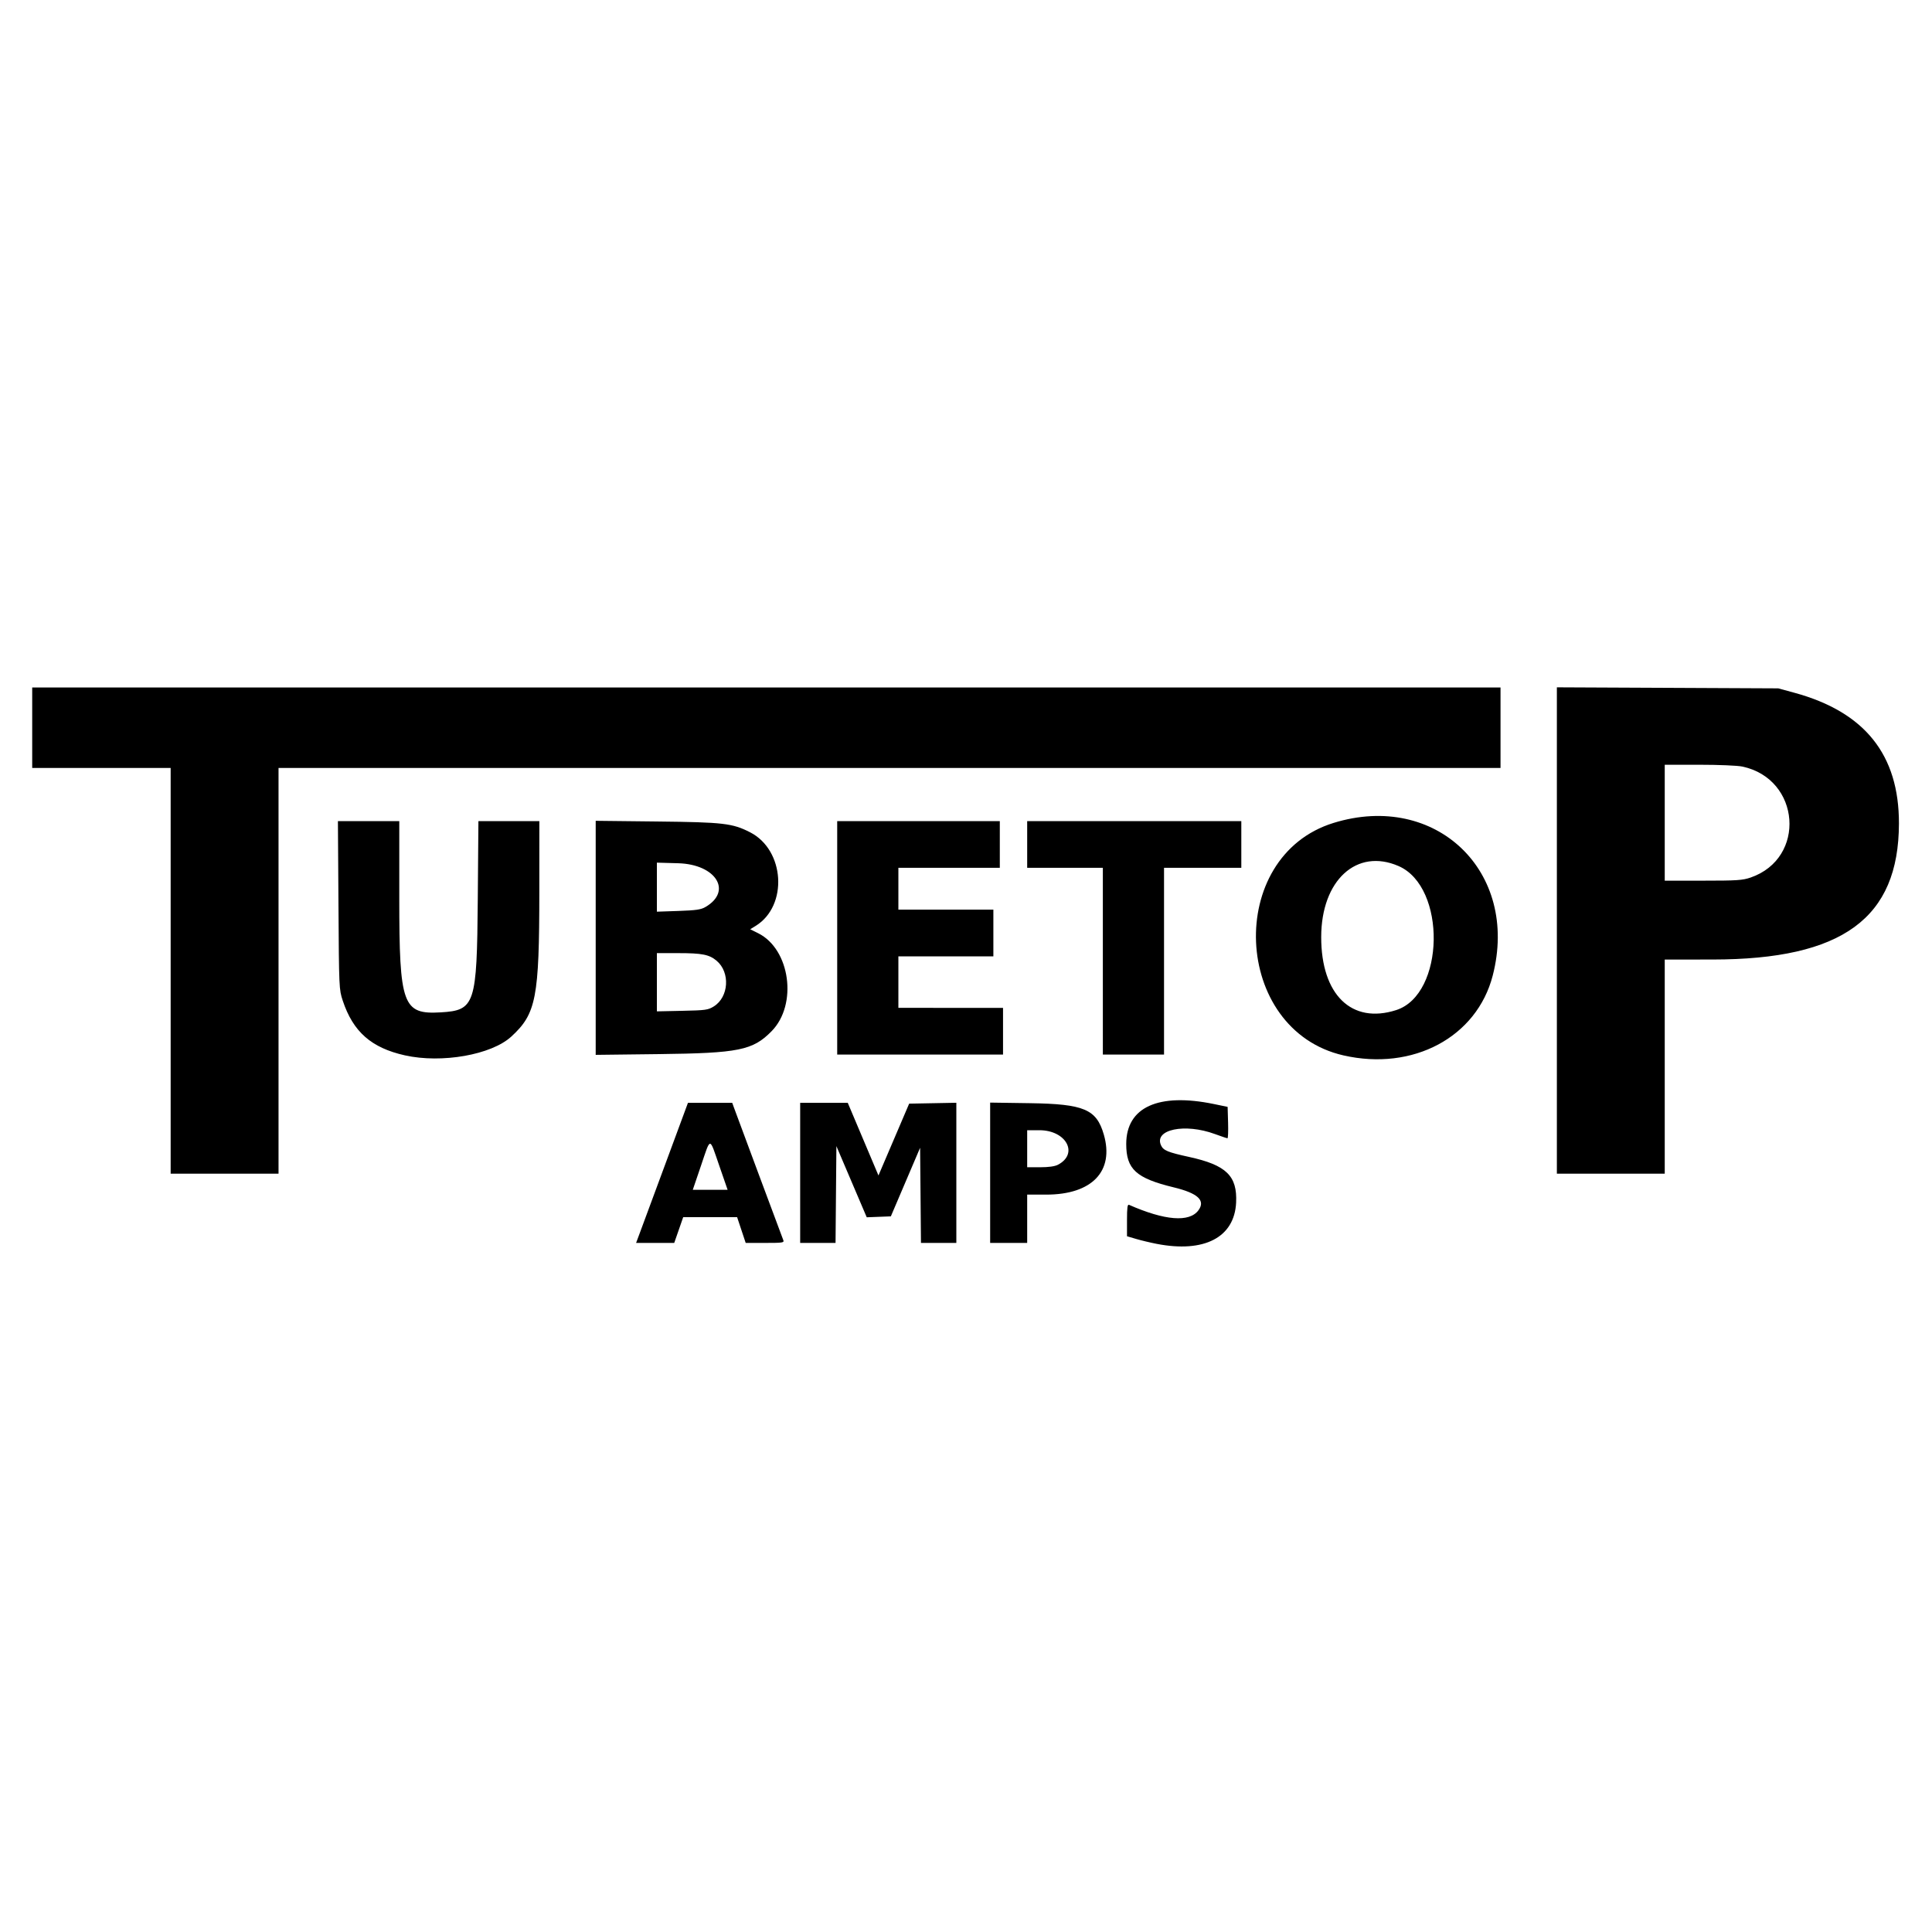 <?xml version="1.0" encoding="UTF-8" standalone="no"?>
<!-- Created with Inkscape (http://www.inkscape.org/) -->

<svg
   version="1.1"
   id="svg1"
   width="1200"
   height="1200"
   viewBox="0 0 1200 1200"
   sodipodi:docname="TubetopAmps.bmp"
   xmlns:inkscape="http://www.inkscape.org/namespaces/inkscape"
   xmlns:sodipodi="http://sodipodi.sourceforge.net/DTD/sodipodi-0.dtd"
   xmlns="http://www.w3.org/2000/svg"
   xmlns:svg="http://www.w3.org/2000/svg">
  <defs
     id="defs1" />
  <sodipodi:namedview
     id="namedview1"
     pagecolor="#ffffff"
     bordercolor="#000000"
     borderopacity="0.25"
     inkscape:showpageshadow="2"
     inkscape:pageopacity="0.0"
     inkscape:pagecheckerboard="0"
     inkscape:deskcolor="#d1d1d1">
    <inkscape:page
       x="0"
       y="0"
       width="1200"
       height="1200"
       id="page2"
       margin="0"
       bleed="0" />
  </sodipodi:namedview>
  <g
     inkscape:groupmode="layer"
     inkscape:label="Image"
     id="g1">
    <path
       style="fill:#000000"
       d="m 718.5,772.595 c -3.85,-0.746 -9.588,-2.117 -12.75,-3.047 l -5.75,-1.69 v -10.036 c 0,-7.656 0.296,-9.905 1.25,-9.486 22.27,9.807 37.478,11.012 43.103,3.416 C 748.89,745.624 744.049,741.124 729,737.482 705.646,731.829 699.494,726.198 699.521,710.5 699.562,687.672 719.506,678.608 754,685.742 l 8.5,1.758 0.286,9.75 c 0.157,5.362 -0.013,9.75 -0.379,9.75 -0.366,0 -3.87,-1.179 -7.786,-2.619 -18.718,-6.885 -37.982,-2.851 -33.487,7.013 1.441,3.162 4.234,4.318 17.351,7.182 23.196,5.065 30.099,11.764 29.288,28.424 -1.051,21.583 -19.777,31.31 -49.272,25.595 z M 397.419,765.75 c 1.281,-3.438 8.529,-23.012 16.106,-43.5 L 427.301,685 h 13.752 13.752 l 0.991,2.75 c 1.615,4.482 29.954,80.593 30.718,82.5 0.644,1.609 -0.271,1.75 -11.324,1.75 h -12.025 l -2.664,-8 -2.664,-8 h -16.745 -16.745 l -2.785,8 -2.785,8 H 406.933 395.09 Z M 446.737,724 c -6.274,-18.12 -5.172,-18.121 -11.336,0.007 L 430.303,739 h 10.814 10.814 z M 497,728.5 V 685 h 14.783 14.783 l 9.53,22.553 9.53,22.553 9.534,-22.303 L 564.693,685.5 579.347,685.223 594,684.947 V 728.473 772 h -10.985 -10.985 l -0.265,-29.554 -0.265,-29.554 -9.09,21.304 -9.09,21.304 -7.487,0.289 -7.487,0.289 L 528.923,733.977 519.5,711.876 519.235,741.938 518.971,772 H 507.985 497 Z m 118,-0.077 v -43.577 l 24.75,0.362 c 33.54,0.491 41.28,3.769 45.826,19.407 C 692.213,727.445 678.292,742 649.818,742 H 638 v 15 15 H 626.5 615 Z m 42.033,-4.94 C 670.159,716.695 662.337,702 645.599,702 H 638 v 11.5 11.5 h 8.05 c 5.239,0 9.074,-0.53 10.983,-1.517 z M 106,603 V 477 H 63 20 v -25 -25 h 456 456 v 25 25 H 552.5 173 V 603 729 H 139.5 106 Z M 967,577.955 V 426.91 l 68.75,0.32 68.75,0.32 10,2.725 c 43.776,11.927 65.053,38.53 64.965,81.224 -0.122,58.892 -35.098,84.427 -115.715,84.48 L 1034,596 V 662.5 729 H 1000.5 967 Z m 120.326,-32.895 c 34.759,-11.959 31.095,-61.243 -5.126,-68.934 C 1079.215,475.491 1067.537,475 1055.451,475 H 1034 v 36 36 h 23.843 c 20.995,0 24.517,-0.232 29.483,-1.94 z M 251.5,655.501 C 230.634,650.839 219.298,640.859 212.881,621.5 c -2.288,-6.903 -2.325,-7.722 -2.657,-59.25 L 209.886,510 H 228.943 248 v 47.79 c 0,66.54 2.13,72.408 25.77,71.006 21.288,-1.263 22.453,-4.812 22.983,-70.046 L 297.15,510 H 316.075 335 l -0.017,43.75 c -0.026,66.059 -1.928,75.899 -17.416,90.103 -12.344,11.321 -43.187,16.758 -66.067,11.647 z m 582.923,0.019 C 765.377,639.732 760.811,531.941 828.307,511.129 c 63.584,-19.606 115.546,30.249 98.843,94.835 -9.891,38.244 -49.536,59.432 -92.728,49.556 z m 32.797,-28.143 c 30.233,-9.721 31.347,-76.414 1.494,-89.436 -26.038,-11.358 -48.053,8.811 -48.092,44.059 -0.039,35.837 18.902,54.282 46.598,45.377 z M 370,582.506 v -72.687 l 38.25,0.425 c 41.124,0.456 46.663,1.1 57.641,6.701 21.598,11.018 23.682,45.65 3.498,58.124 l -3.418,2.112 4.95,2.467 c 19.925,9.929 24.618,44.294 8.313,60.868 -11.667,11.859 -20.321,13.617 -69.984,14.209 L 370,655.193 Z m 73.368,42.589 c 9.342,-5.807 10.282,-21.163 1.737,-28.354 -4.584,-3.857 -8.981,-4.73 -23.855,-4.736 L 408,592 v 18.088 18.088 l 15.75,-0.338 c 14.579,-0.313 16.038,-0.517 19.618,-2.742 z m -5.264,-61.702 c 17.014,-9.826 6.656,-26.552 -16.854,-27.216 l -13.25,-0.374 v 15.229 15.229 l 13.354,-0.453 c 10.885,-0.369 13.981,-0.815 16.75,-2.414 z M 520,582.5 V 510 H 570.5 621 V 524.5 539 H 589.5 558 v 13 13 H 587.5 617 V 579.5 594 H 587.5 558 v 16 16 H 590.5 623 V 640.5 655 H 571.5 520 Z M 685,597 V 539 H 661.5 638 V 524.5 510 h 66.5 66.5 v 14.5 14.5 h -24 -24 v 58 58 h -19 -19 z"
       id="path1" />
  </g>
</svg>
